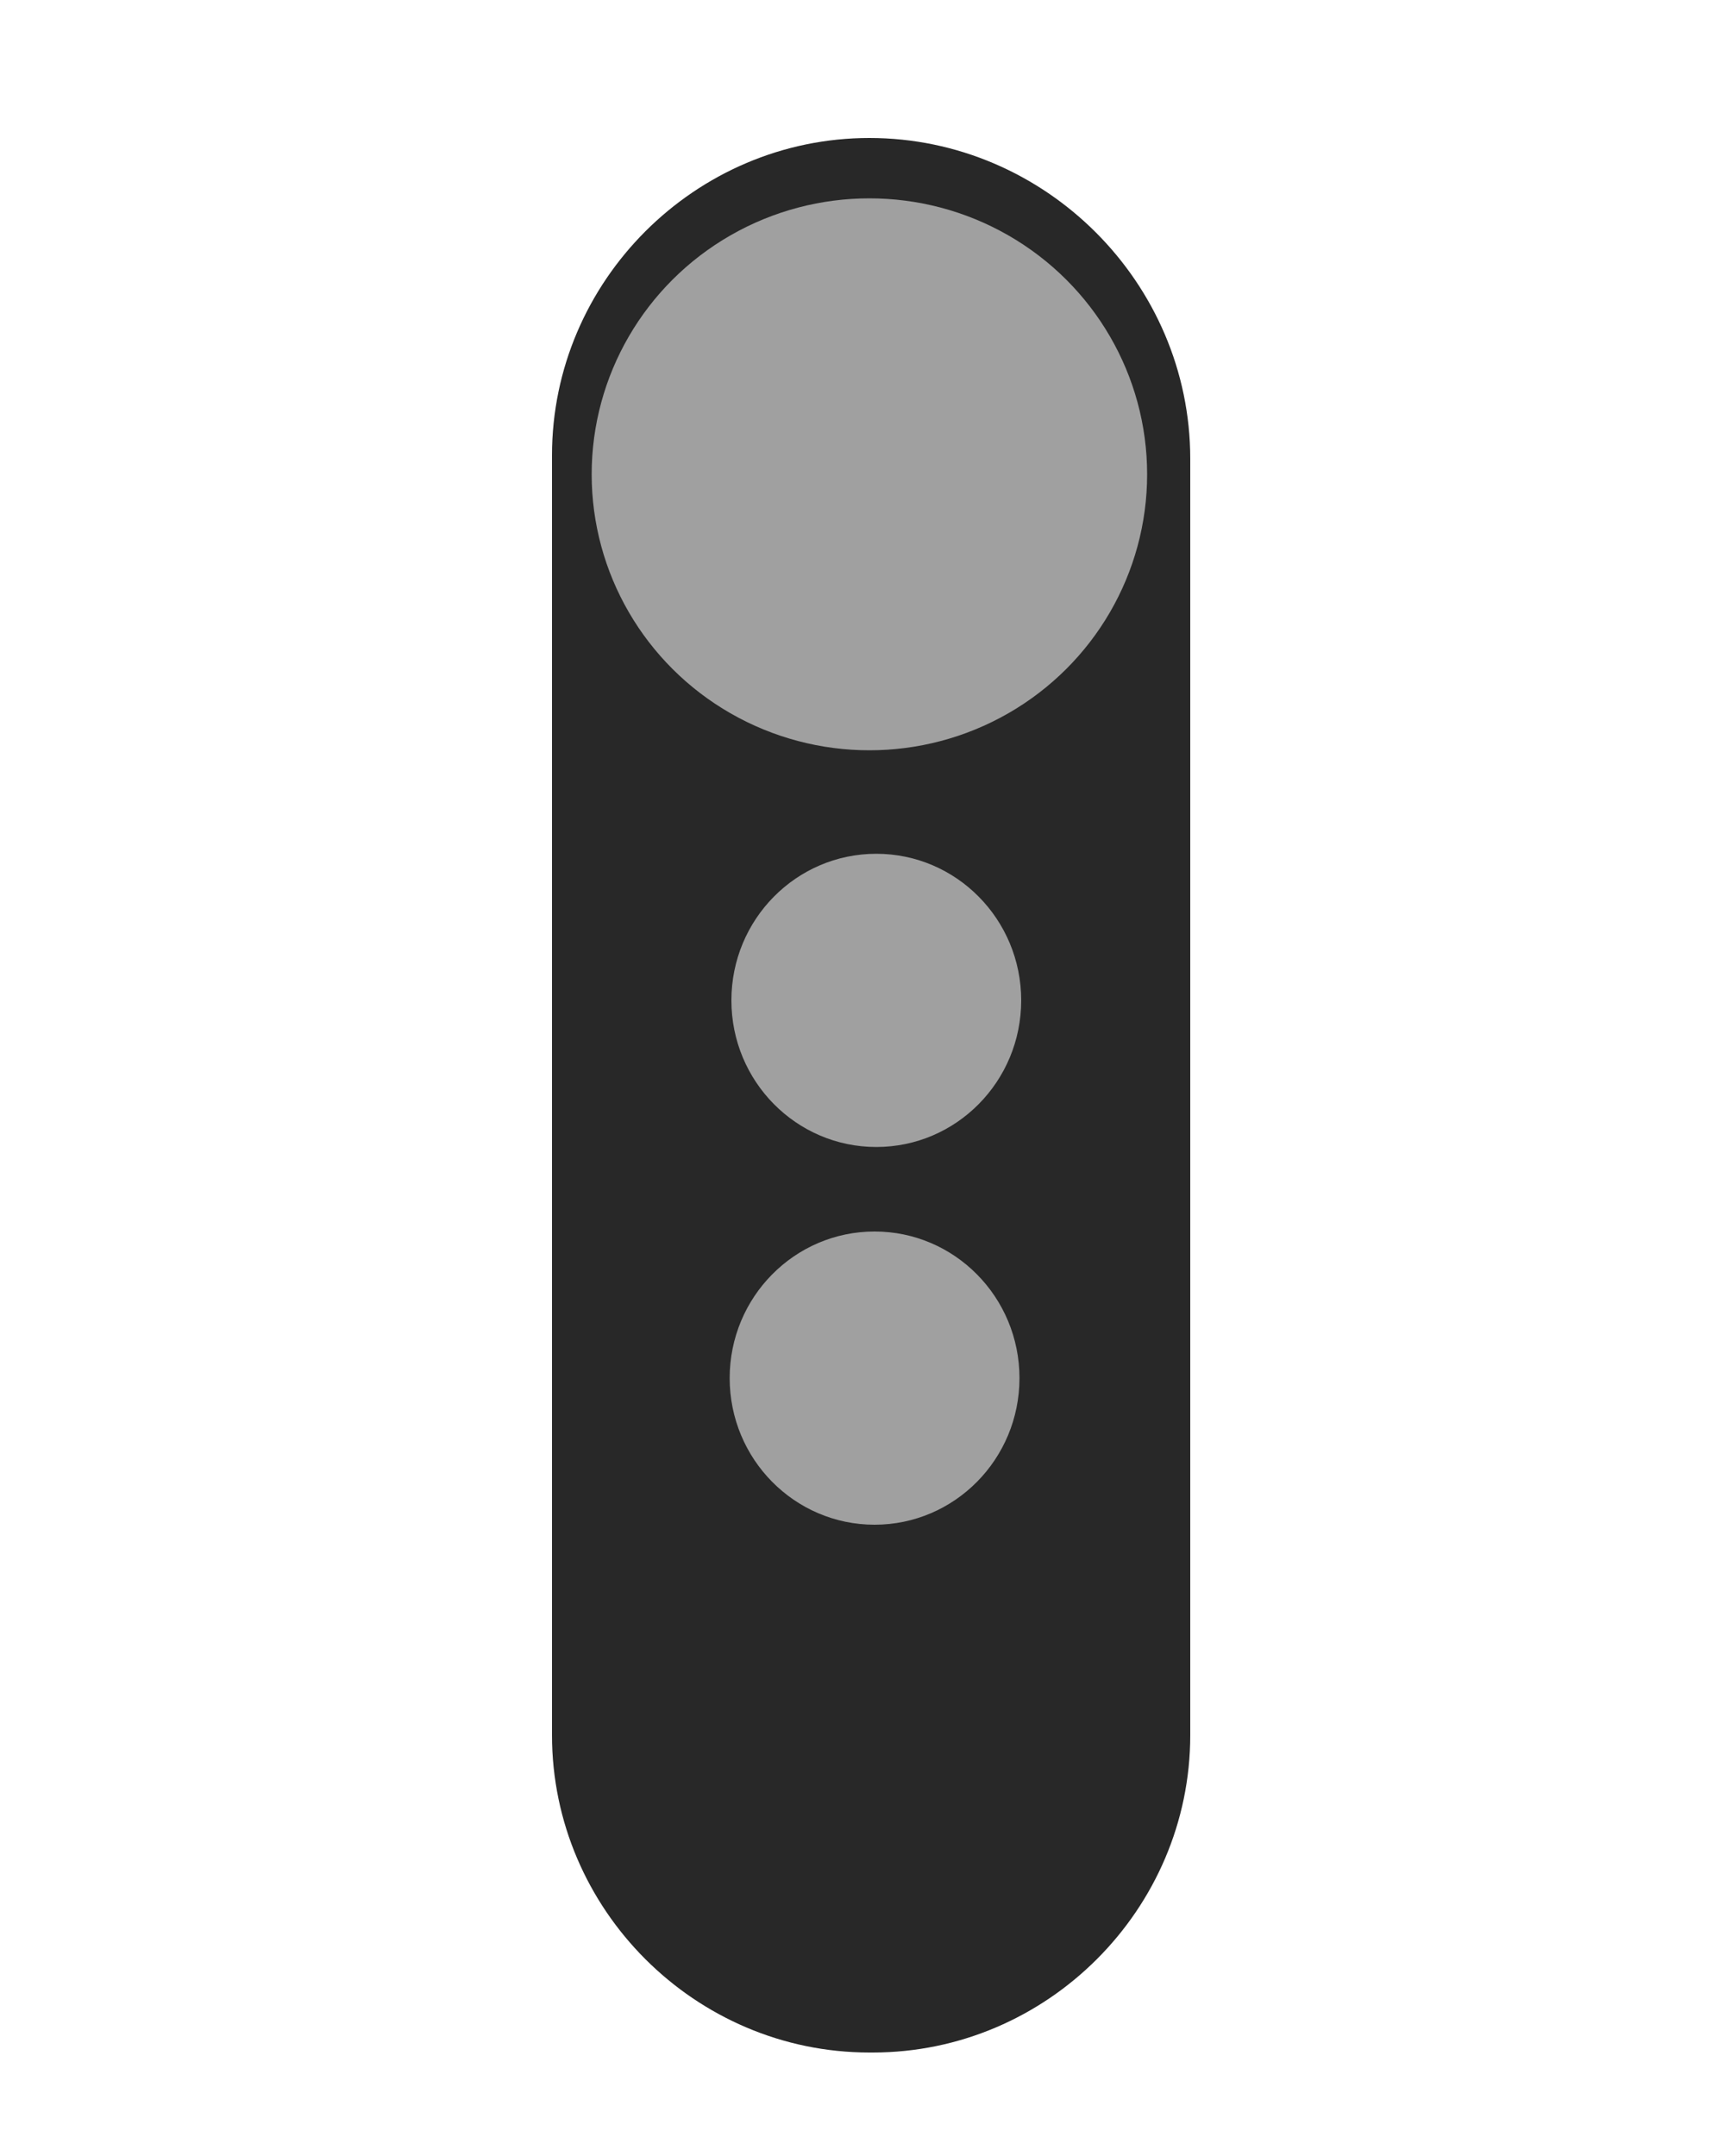 <?xml version="1.0" encoding="utf-8"?>
<!-- Generator: Adobe Illustrator 21.0.2, SVG Export Plug-In . SVG Version: 6.00 Build 0)  -->
<svg version="1.1" id="Layer_1" xmlns="http://www.w3.org/2000/svg" xmlns:xlink="http://www.w3.org/1999/xlink" x="0px" y="0px"
	 viewBox="0 0 100 125" style="enable-background:new 0 0 100 125;" xml:space="preserve">
<style type="text/css">
	.st0{fill:#282828;}
	.st1{fill:#A0A0A0;}
</style>
<path class="st0" d="M50.6,119h-0.2c-10.1,0-18.4-8.3-18.4-18.4V26.4C32,16.3,40.3,8,50.4,8h0C60.6,8,69,16.4,69,26.6v74
	C69,110.7,60.7,119,50.6,119z"/>
<ellipse class="st1" cx="50.7" cy="79.9" rx="8.4" ry="8.5"/>
<ellipse class="st1" cx="50.8" cy="58" rx="8.4" ry="8.5"/>
<ellipse class="st1" cx="50.4" cy="27.5" rx="16.1" ry="16"/>
</svg>
